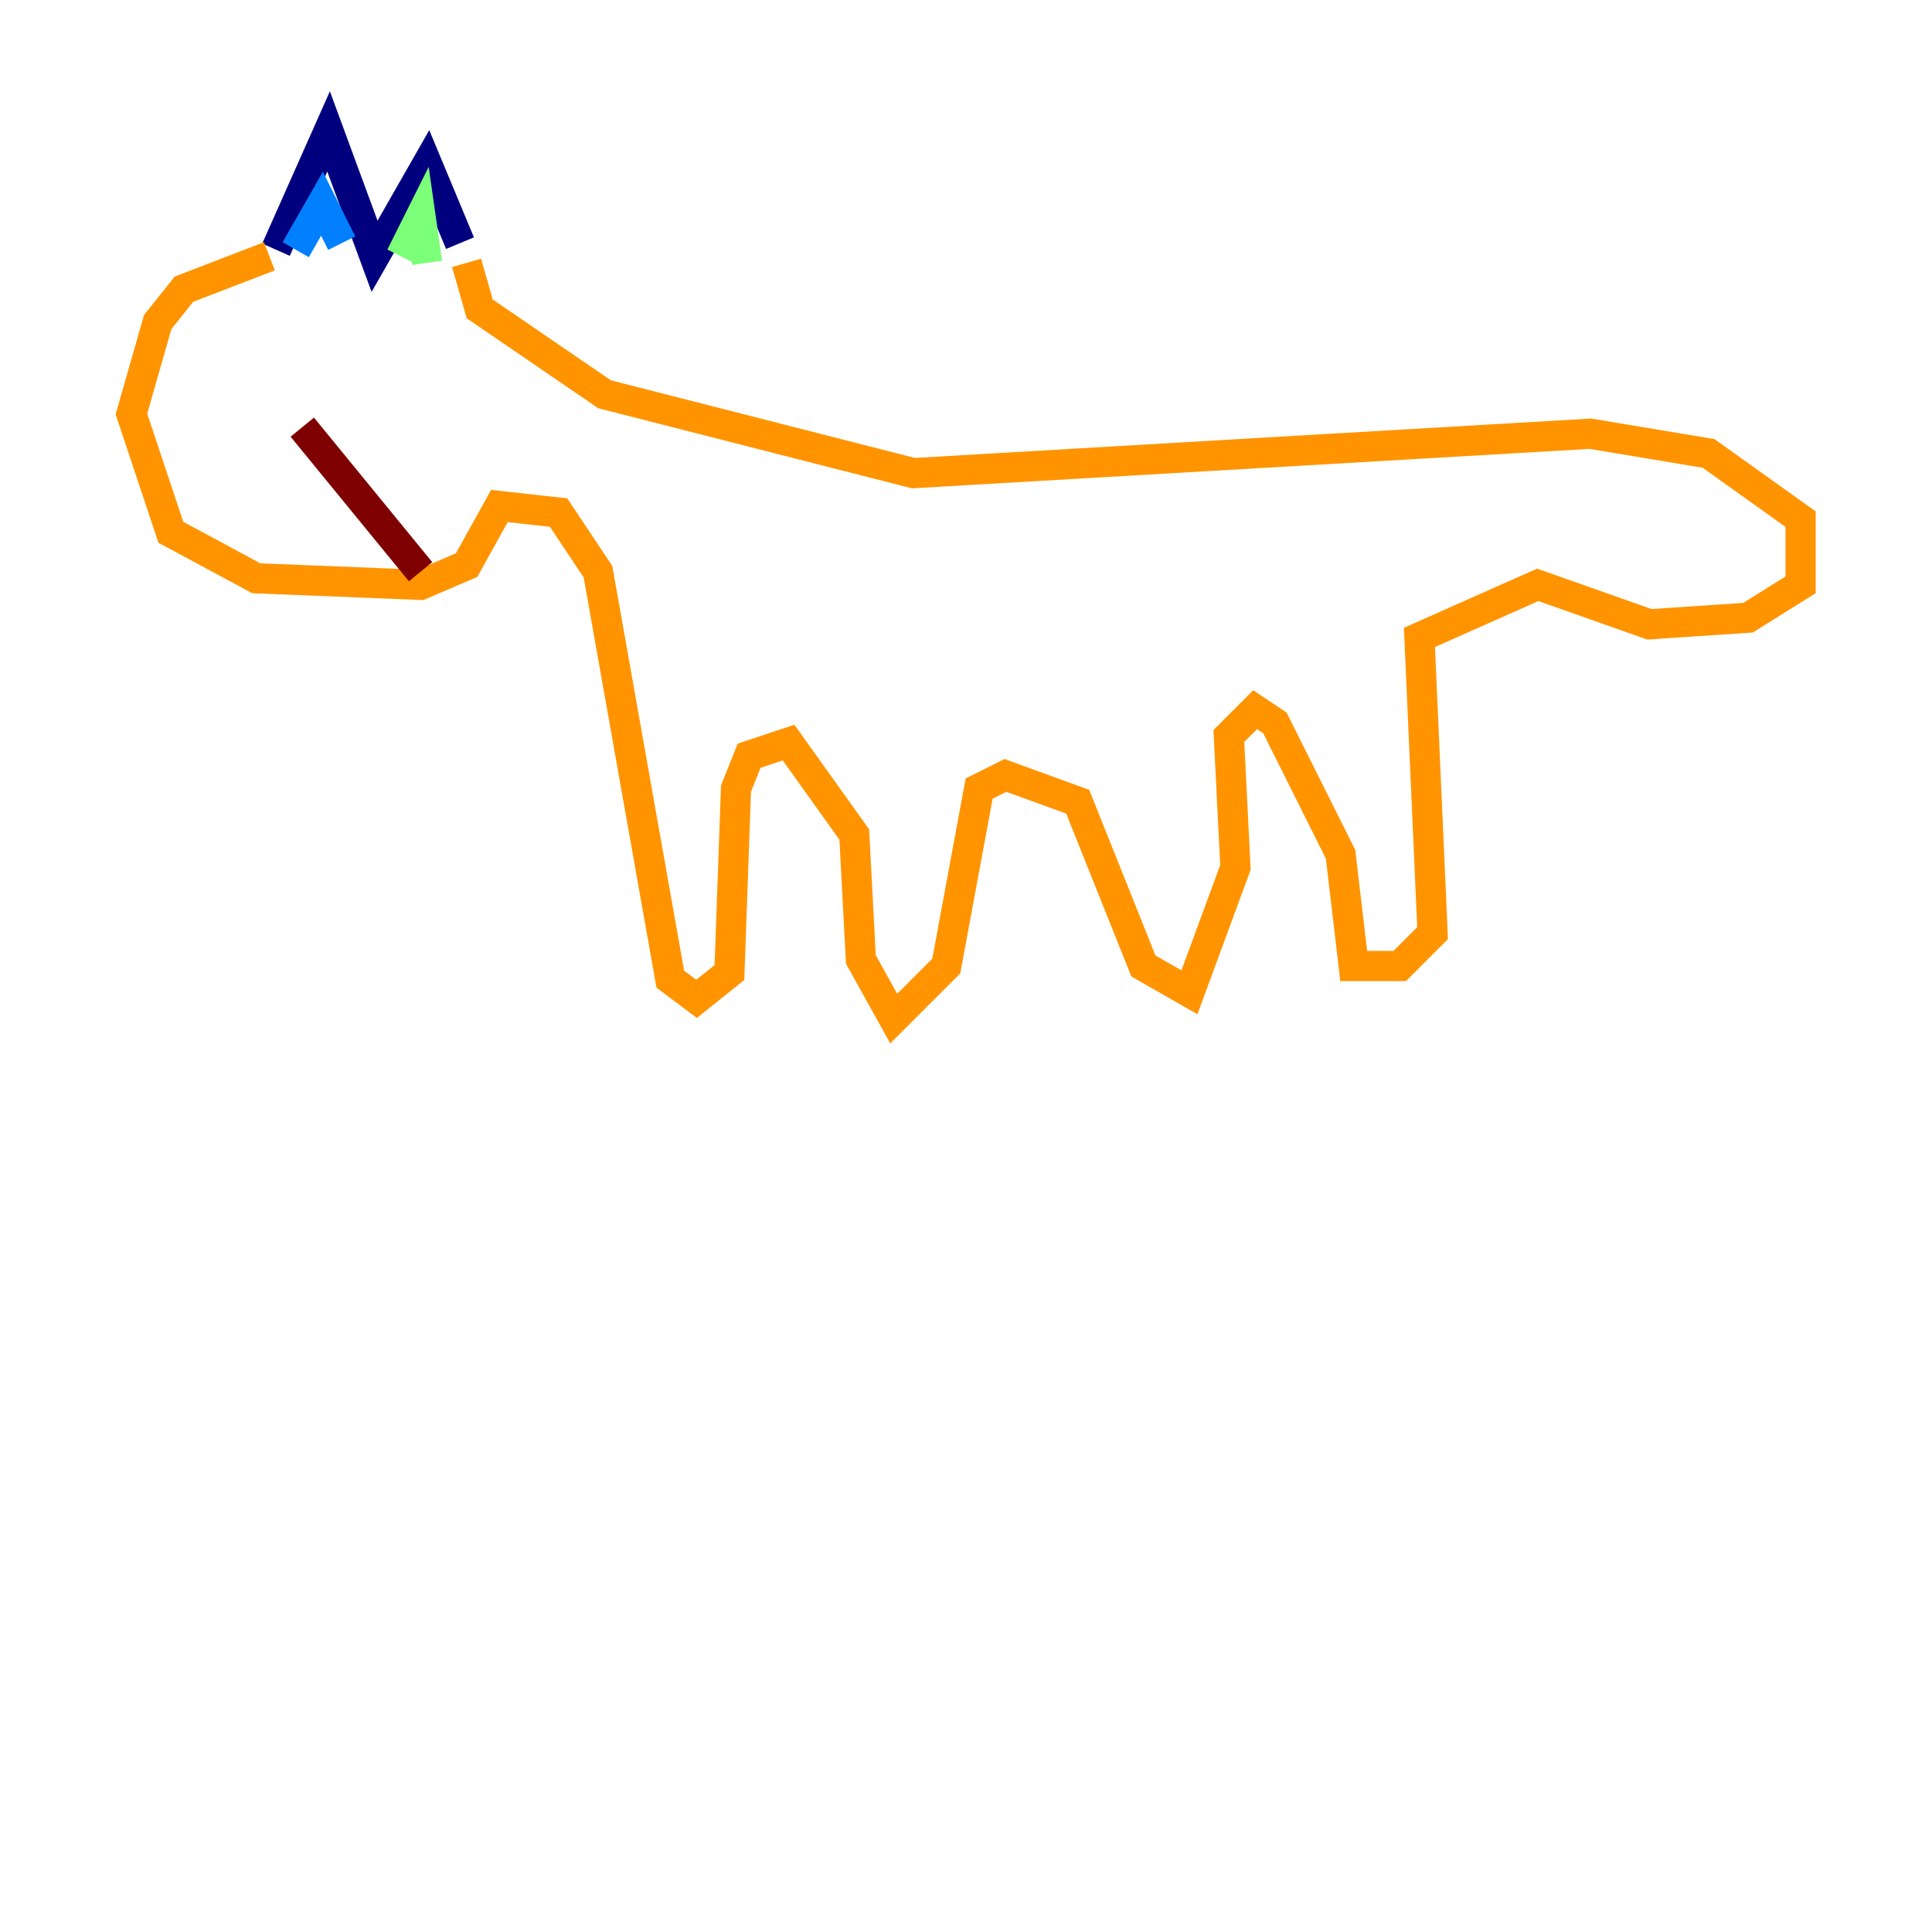 <?xml version="1.0" encoding="utf-8" ?>
<svg baseProfile="tiny" height="128" version="1.2" viewBox="0,0,128,128" width="128" xmlns="http://www.w3.org/2000/svg" xmlns:ev="http://www.w3.org/2001/xml-events" xmlns:xlink="http://www.w3.org/1999/xlink"><defs /><polyline fill="none" points="18.286,16.544 21.769,8.707 24.816,16.98 28.299,10.884 30.476,16.109" stroke="#00007f" stroke-width="2" /><polyline fill="none" points="19.592,16.544 21.333,13.497 22.64,16.109" stroke="#0080ff" stroke-width="2" /><polyline fill="none" points="26.558,16.98 27.864,14.367 28.299,17.415" stroke="#7cff79" stroke-width="2" /><polyline fill="none" points="17.85,16.98 12.191,19.157 10.449,21.333 8.707,27.429 11.32,35.265 16.98,38.313 27.864,38.748 30.912,37.442 33.088,33.524 37.007,33.959 39.619,37.878 44.408,64.871 46.15,66.177 48.327,64.435 48.762,52.245 49.633,50.068 52.245,49.197 56.599,55.292 57.034,63.565 59.211,67.483 62.694,64.0 64.871,52.245 66.612,51.374 71.401,53.116 75.755,64.0 78.803,65.742 81.85,57.469 81.415,48.762 83.156,47.02 84.463,47.891 88.816,56.599 89.687,64.0 92.735,64.0 94.912,61.823 94.041,42.231 101.878,38.748 109.279,41.361 115.809,40.925 119.293,38.748 119.293,34.395 113.197,30.041 105.361,28.735 60.517,31.347 40.054,26.122 31.782,20.463 30.912,17.415" stroke="#ff9400" stroke-width="2" /><polyline fill="none" points="20.027,28.299 27.864,37.878" stroke="#7f0000" stroke-width="2" /></svg>